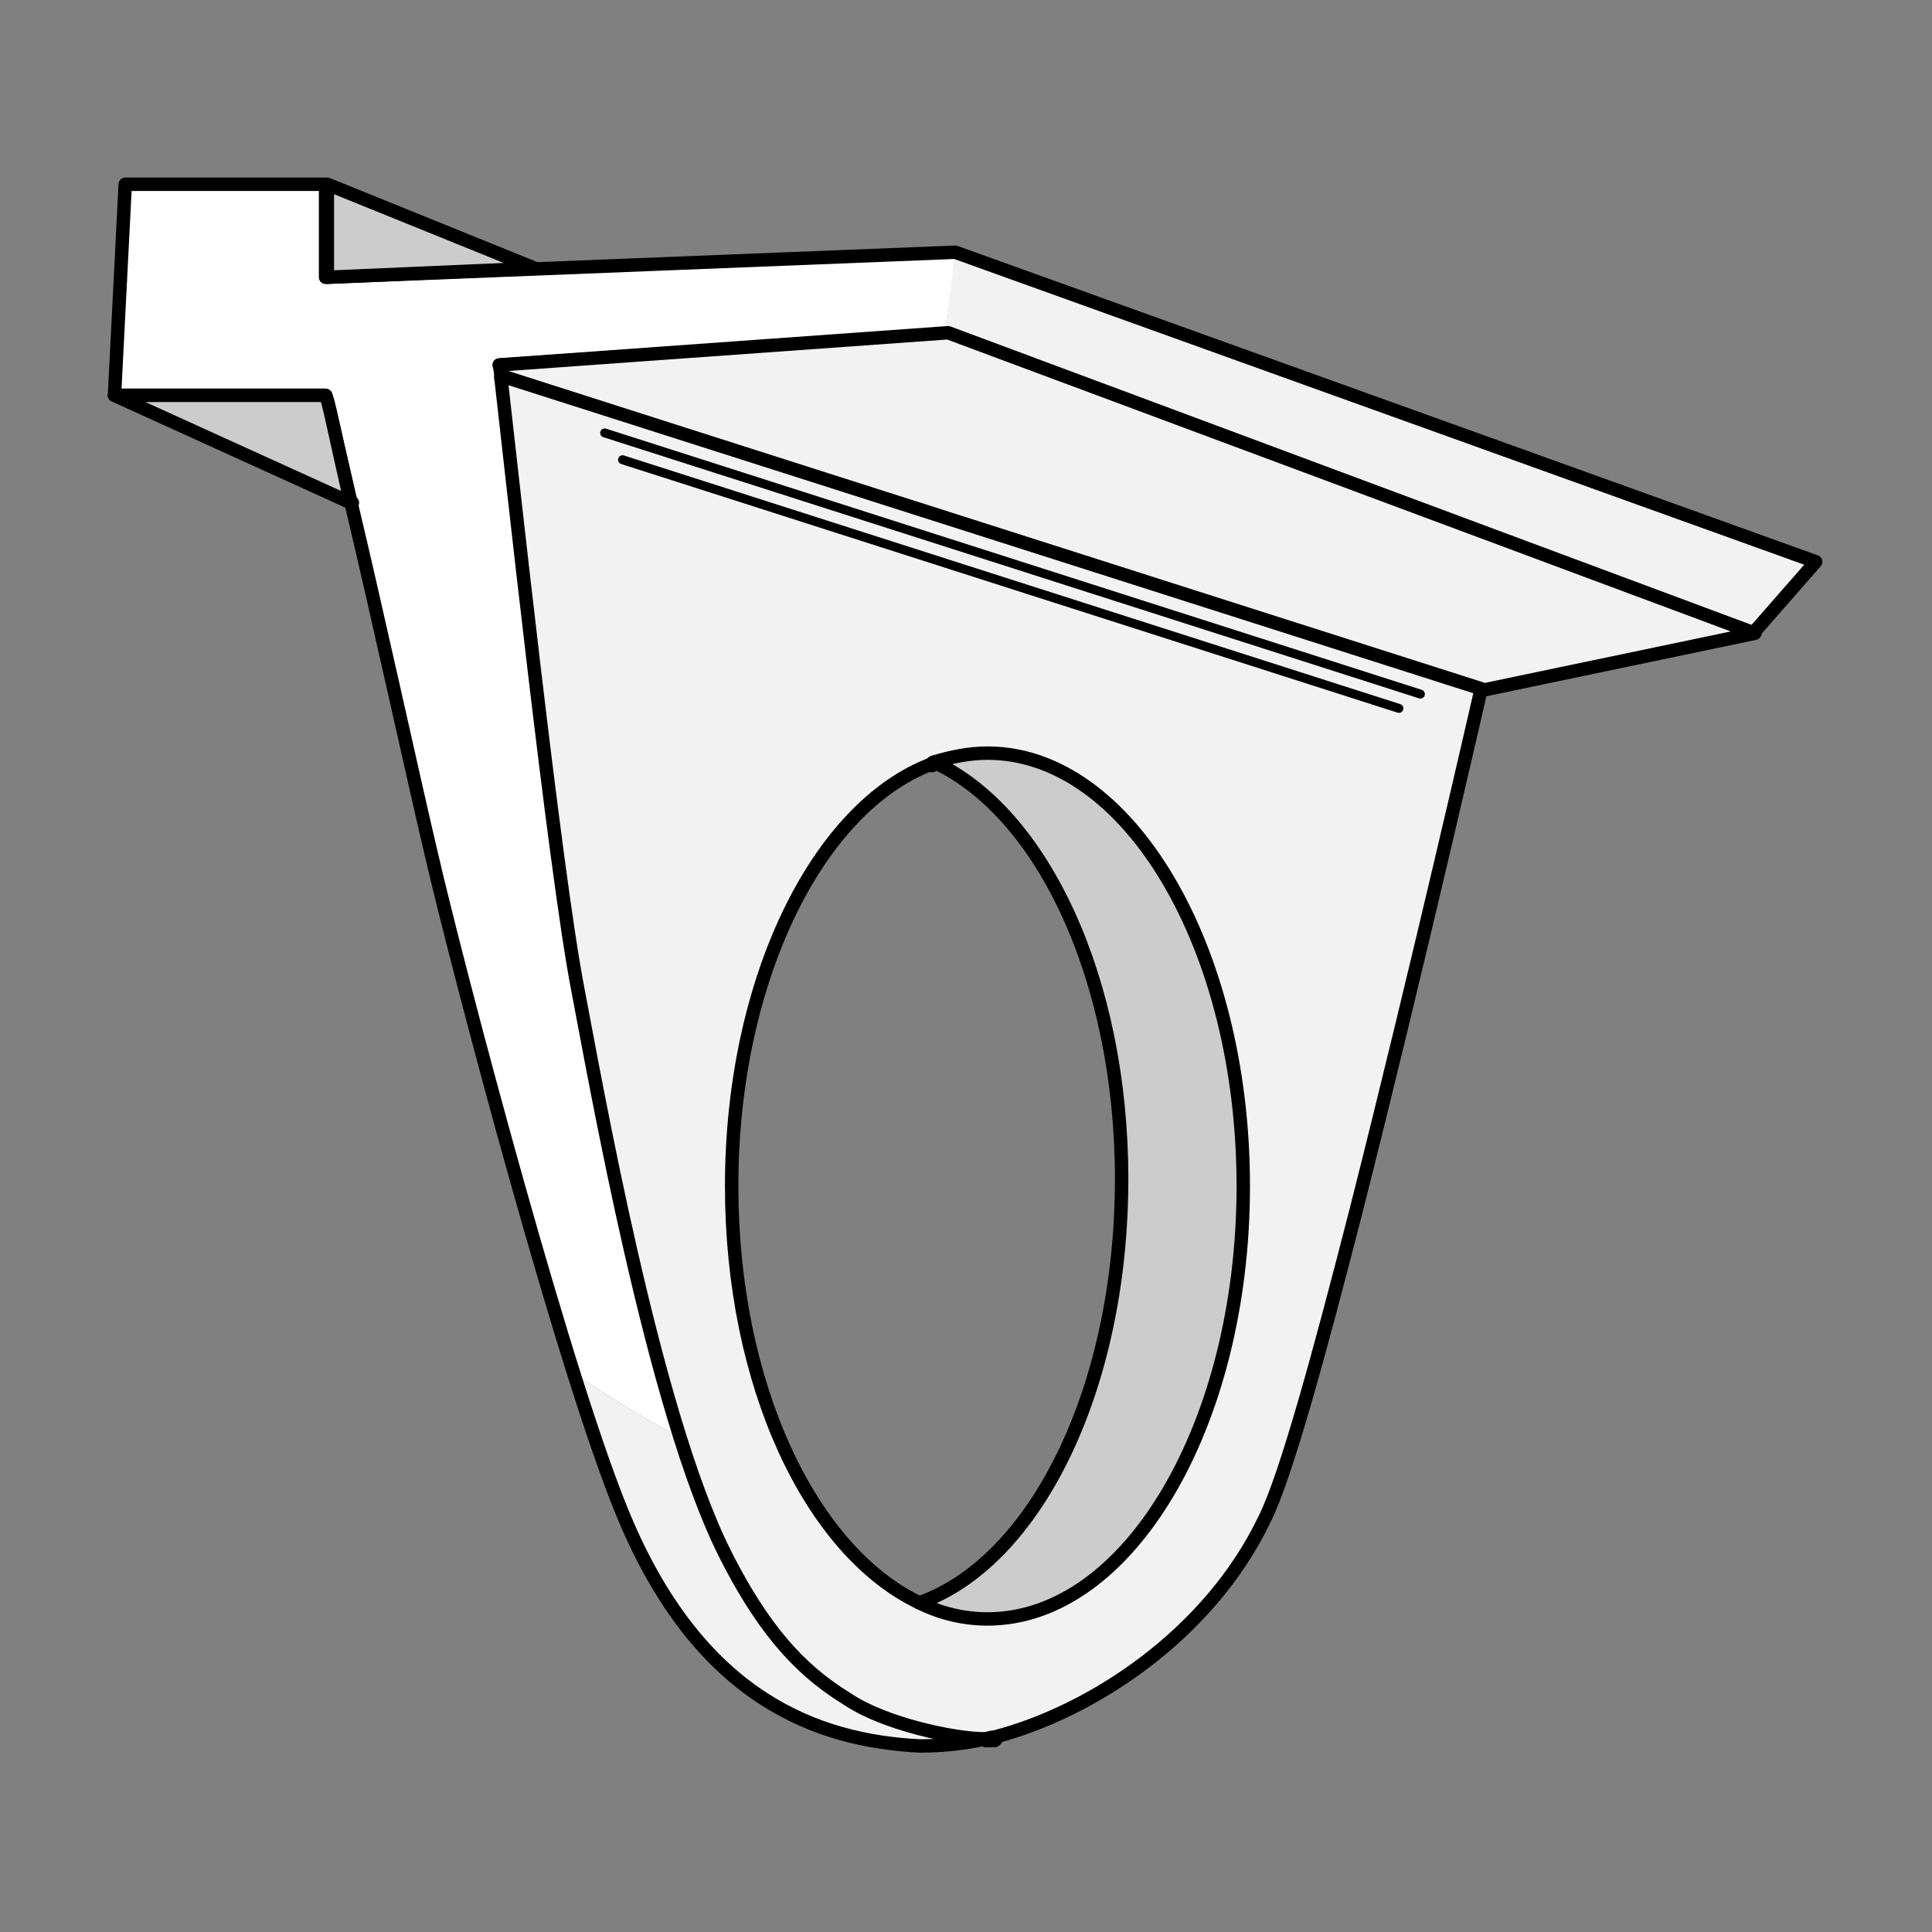 <?xml version="1.0" encoding="utf-8"?>
<!-- Generator: Adobe Illustrator 21.1.0, SVG Export Plug-In . SVG Version: 6.00 Build 0)  -->
<svg version="1.1" id="Layer_1" xmlns="http://www.w3.org/2000/svg" xmlns:xlink="http://www.w3.org/1999/xlink" x="0px" y="0px"
	 width="108px" height="108px" viewBox="0 0 108 108" style="enable-background:new 0 0 108 108;" xml:space="preserve">
<rect x="0" y="0" width="108" height="108" fill="#808080" stroke="none"/>
<style type="text/css">
	.st0{fill:#FFFFFF;}
	.st1{fill:#F2F2F2;}
	.st2{fill:none;stroke:#000000;stroke-width:0.75;stroke-linecap:round;stroke-linejoin:round;stroke-miterlimit:10;}
	.st3{fill:#F2F2F2;stroke:#000000;stroke-width:0.75;stroke-linecap:round;stroke-linejoin:round;stroke-miterlimit:10;}
	.st4{fill:#FFFFFF;stroke:#000000;stroke-width:0.75;stroke-linecap:round;stroke-linejoin:round;stroke-miterlimit:10;}
	.st5{fill:#CCCCCC;stroke:#000000;stroke-width:0.75;stroke-linecap:round;stroke-linejoin:round;stroke-miterlimit:10;}
	.st6{fill:#FFFFFF;stroke:#000000;stroke-width:0.5;stroke-linecap:round;stroke-linejoin:round;stroke-miterlimit:10;}
</style>
<g>
	<path class="st0" d="M52.8,18.7L28,20.4c0,0,0,0.2,0.1,0.7c0.5,4.3,3,27.5,4.3,34.2c0.8,4.1,2.9,16.2,5.7,25.1
		C36,79.3,33.9,78,32,76.7c-3.2-10.1-6.8-24.1-7.9-29c-0.9-3.8-3-13.4-4.5-19.7c-0.8-3.5-1.4-5.9-1.4-5.9H6.4L7,10.3h11.2v5.2
		L29.9,15l23.5-1C53.3,15.6,53,17.2,52.8,18.7z"/>
	<path class="st1" d="M40.5,86.8c-0.9-1.7-1.7-4-2.4-6.4C36,79.3,33.9,78,32,76.7c1.1,3.6,2.2,6.7,3.1,8.7
		c4.2,9.6,10.6,12,16.3,12.3c1.1,0.1,2.3-0.1,3.7-0.4c-1.6,0-5.5-0.8-7.6-2.2C45.4,93.7,43,91.9,40.5,86.8z"/>
	<path class="st1" d="M98.1,35.4l3.5-4L53.4,14.1l0,0c-0.2,1.5-0.4,3.1-0.6,4.6l0.3,0L98.1,35.4z"/>
	<path class="st2" d="M53.1,18.7L28,20.4c0,0,0,0.2,0.1,0.7c0.5,4.3,3,27.5,4.3,34.2c1,5.2,4.2,23.5,8.2,31.5c2.5,5,4.8,6.9,6.9,8.2
		c2.1,1.4,6,2.2,7.6,2.2c-1.3,0.3-2.6,0.4-3.7,0.4c-5.8-0.3-12.1-2.7-16.3-12.3c-3.3-7.5-9.5-31.1-11-37.6c-0.9-3.8-3-13.4-4.5-19.7
		c-0.8-3.5-1.4-5.9-1.4-5.9H6.4L7,10.3h11.2v5.2l35.2-1.4l48.1,17.3l-3.5,4L53.1,18.7z"/>
	<path class="st3" d="M98.1,35.4l-15.3,3.2L28.3,21.1l-0.3,0c0-0.4-0.1-0.7-0.1-0.7l25.1-1.8L98.1,35.4z"/>
	<path class="st3" d="M28.3,21.1l-0.3,0c0.5,4.3,3,27.5,4.3,34.2c1,5.2,4.2,23.5,8.2,31.5c2.5,5,4.8,6.9,6.9,8.2
		c2.1,1.4,6,2.2,7.6,2.2c0.2,0,0.4-0.1,0.6-0.1c5.4-1.4,12-5.7,15.1-12.2c1.2-2.4,3.1-9.4,5.1-17.2c3.4-13.4,7-29.2,7-29.2
		L28.3,21.1z M51.4,89.6C51.4,89.6,51.4,89.6,51.4,89.6c-6.1-2.9-10.5-12.2-10.5-23.3c0-11.5,4.8-21.2,11.2-23.6c0,0,0.1,0,0.2-0.1
		c6,2.8,10.5,12.2,10.5,23.3C62.7,77.6,57.9,87.3,51.4,89.6z"/>
	<path class="st4" d="M55.1,97.3c0.2,0,0.4-0.1,0.6-0.1l-0.1,0.1C55.4,97.3,55.3,97.3,55.1,97.3z"/>
	<path class="st5" d="M69.5,66.3c0,13.3-6.4,24.2-14.3,24.2c-1.3,0-2.6-0.3-3.8-0.9c6.5-2.3,11.3-12,11.3-23.7
		c0-11.1-4.4-20.5-10.5-23.3c1-0.3,2-0.5,3-0.5C63.1,42.1,69.5,53,69.5,66.3z"/>
	<path class="st4" d="M51.4,89.6C51.4,89.6,51.4,89.6,51.4,89.6C51.4,89.6,51.4,89.6,51.4,89.6L51.4,89.6z"/>
	<path class="st4" d="M52.3,42.7c0,0-0.1,0-0.2,0.1v-0.1C52.1,42.6,52.2,42.6,52.3,42.7z"/>
	<path class="st5" d="M19.6,28.1L6.4,22.1h11.8C18.3,22.1,18.8,24.6,19.6,28.1z"/>
	<line class="st2" x1="19.7" y1="28.1" x2="19.6" y2="28.1"/>
	<line class="st6" x1="79.4" y1="38.8" x2="33.8" y2="24.2"/>
	<line class="st6" x1="78.2" y1="39.6" x2="34.8" y2="25.7"/>
	<polygon class="st5" points="29.9,15 18.3,15.5 18.3,10.3 	"/>
</g>
</svg>
